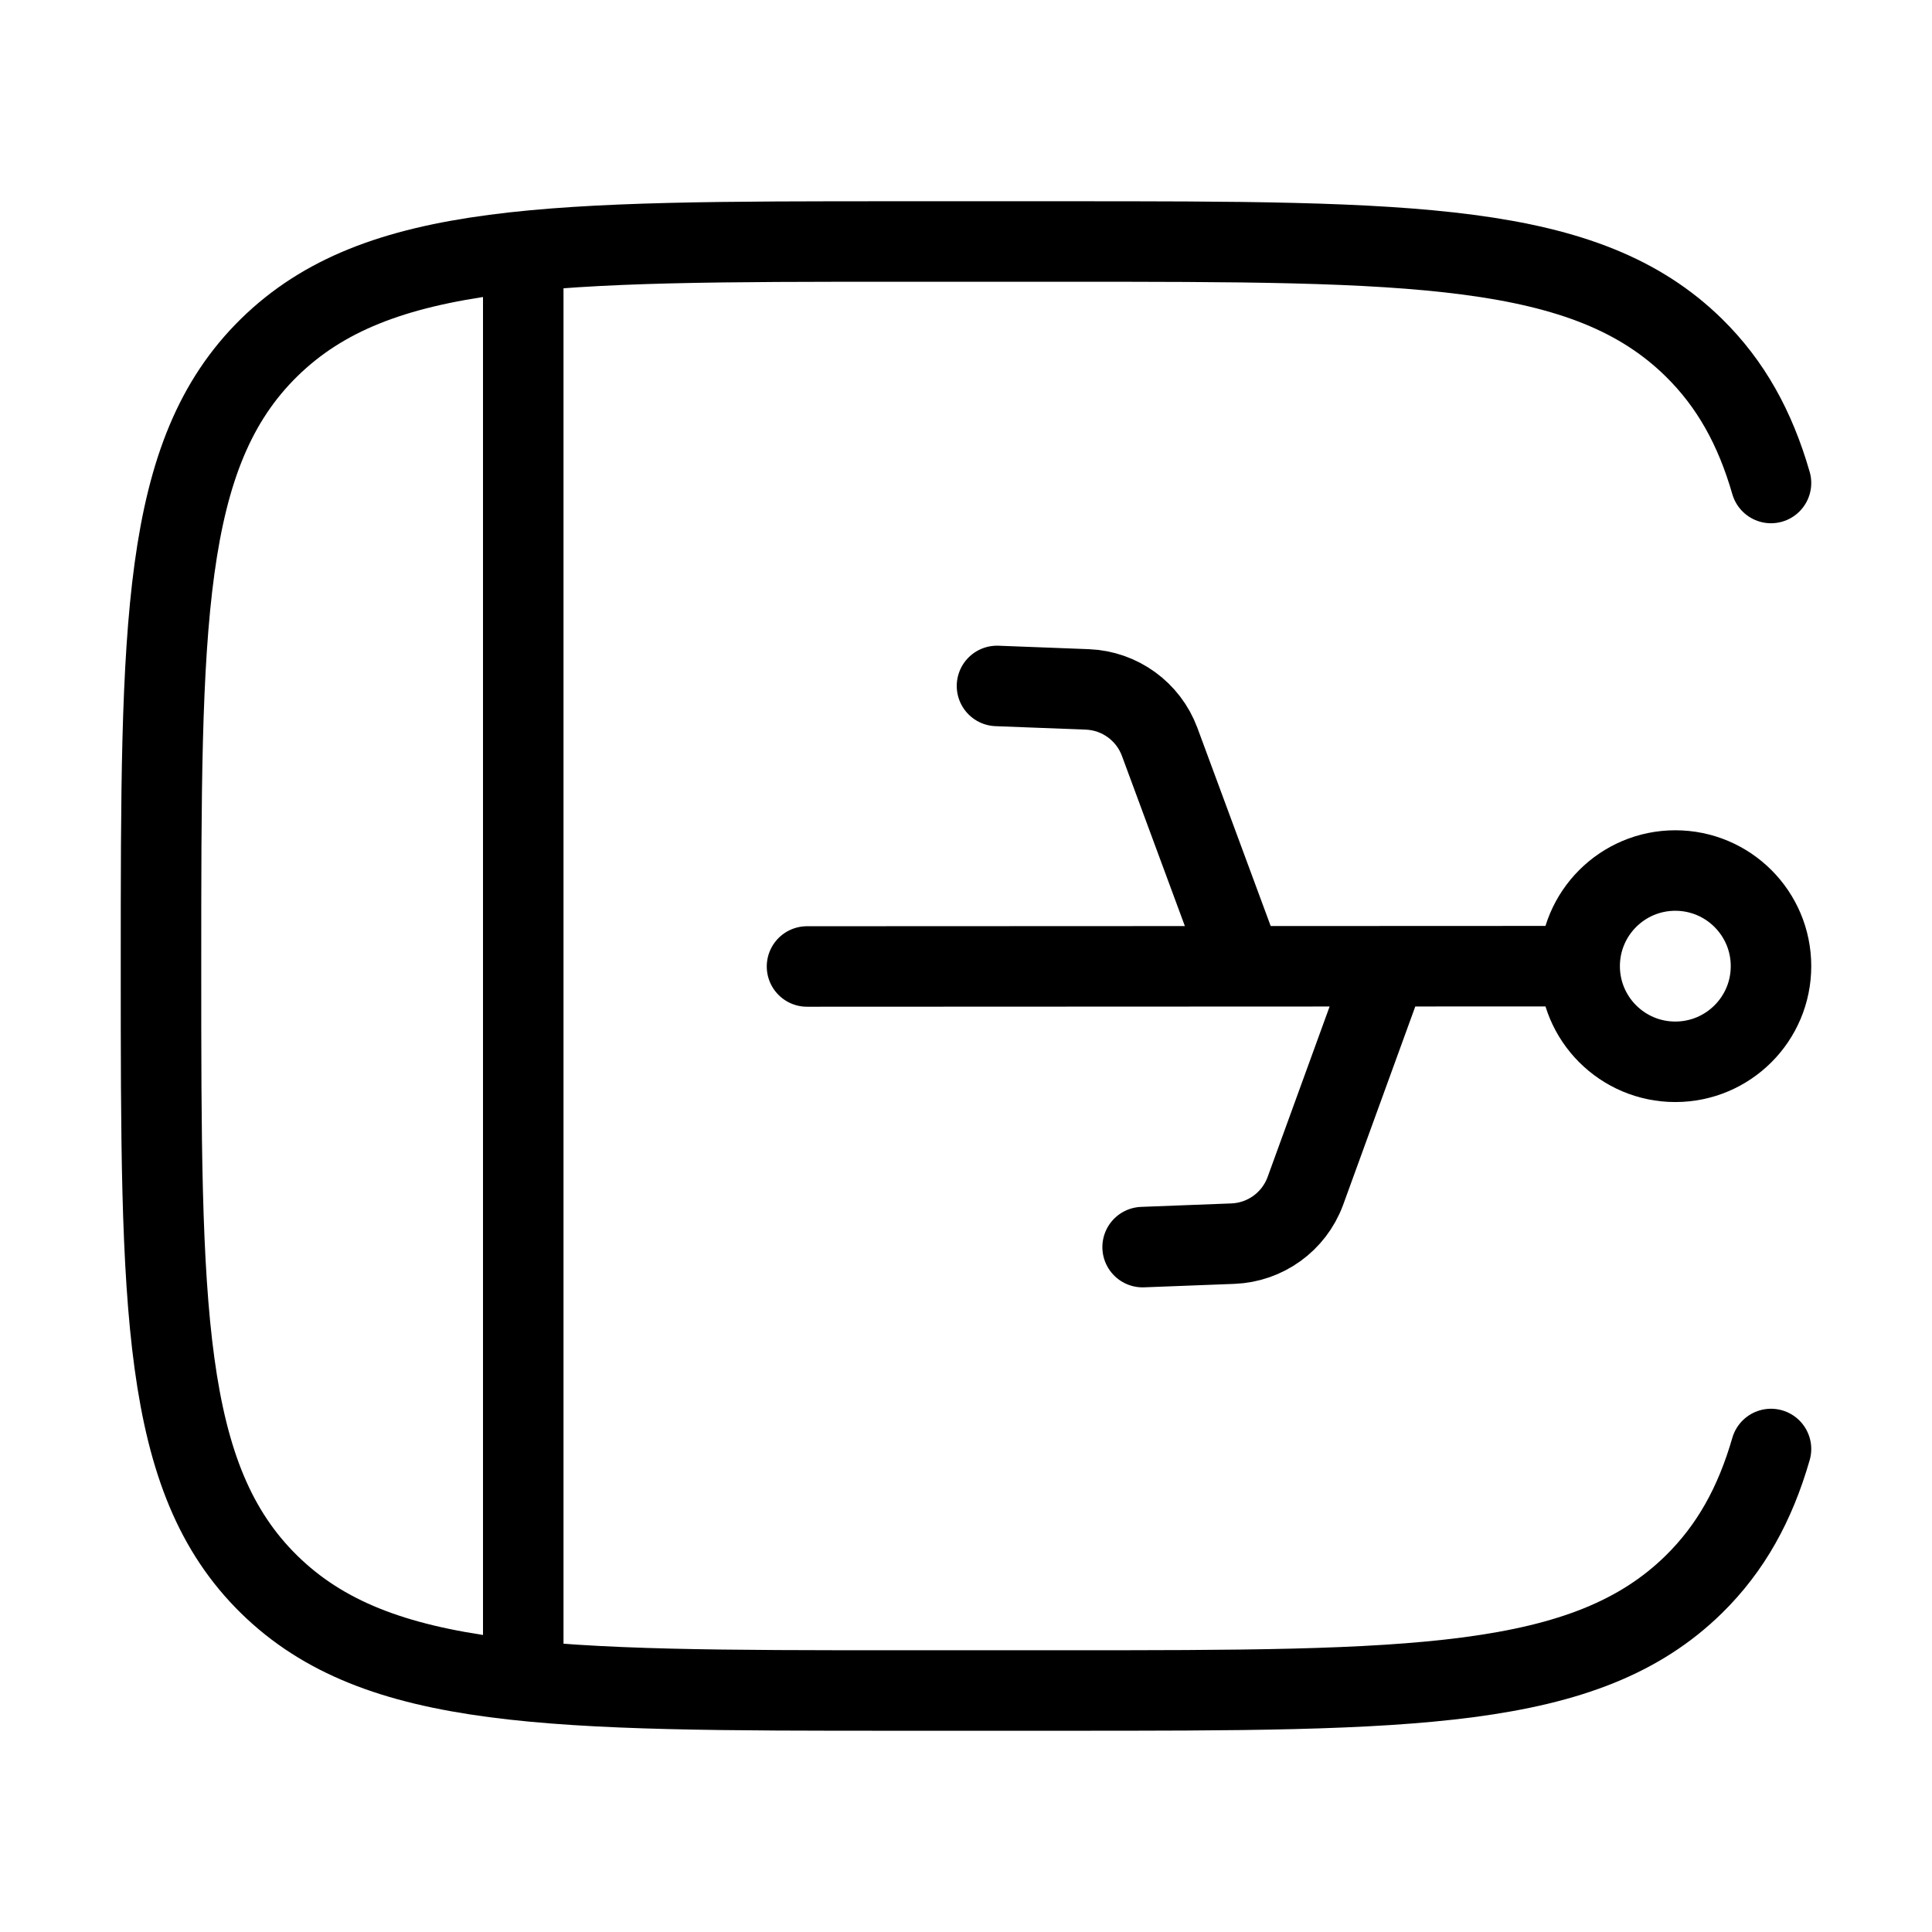 <svg xmlns="http://www.w3.org/2000/svg" viewBox="0 0 24 24" fill="none" stroke="currentColor" stroke-linecap="round" stroke-linejoin="round">
  <path d="M22 18C21.801 18.689 21.499 19.232 21.041 19.682C19.697 21 17.535 21 13.211 21H11.173C6.849 21 4.687 21 3.343 19.682C2 18.364 2 16.243 2 12C2 7.757 2 5.636 3.343 4.318C4.687 3 6.849 3 11.173 3H13.211C17.535 3 19.697 3 21.041 4.318C21.499 4.768 21.801 5.311 22 6" stroke="currentColor" key="k0" />
  <path d="M6.5 3.5V20.5" stroke="currentColor" key="k1" />
  <path d="M19.623 12.002C19.623 12.658 20.155 13.19 20.811 13.19C21.468 13.19 22 12.658 22 12.002C22 11.346 21.468 10.814 20.811 10.814C20.155 10.814 19.623 11.346 19.623 12.002ZM19.623 12.002L10.025 12.006M12.385 8.521L13.507 8.564C13.91 8.58 14.264 8.836 14.405 9.214L15.437 12.004M14.194 15.492L15.316 15.449C15.719 15.433 16.073 15.177 16.214 14.799L17.231 12.003" stroke="currentColor" key="k2" />
</svg>